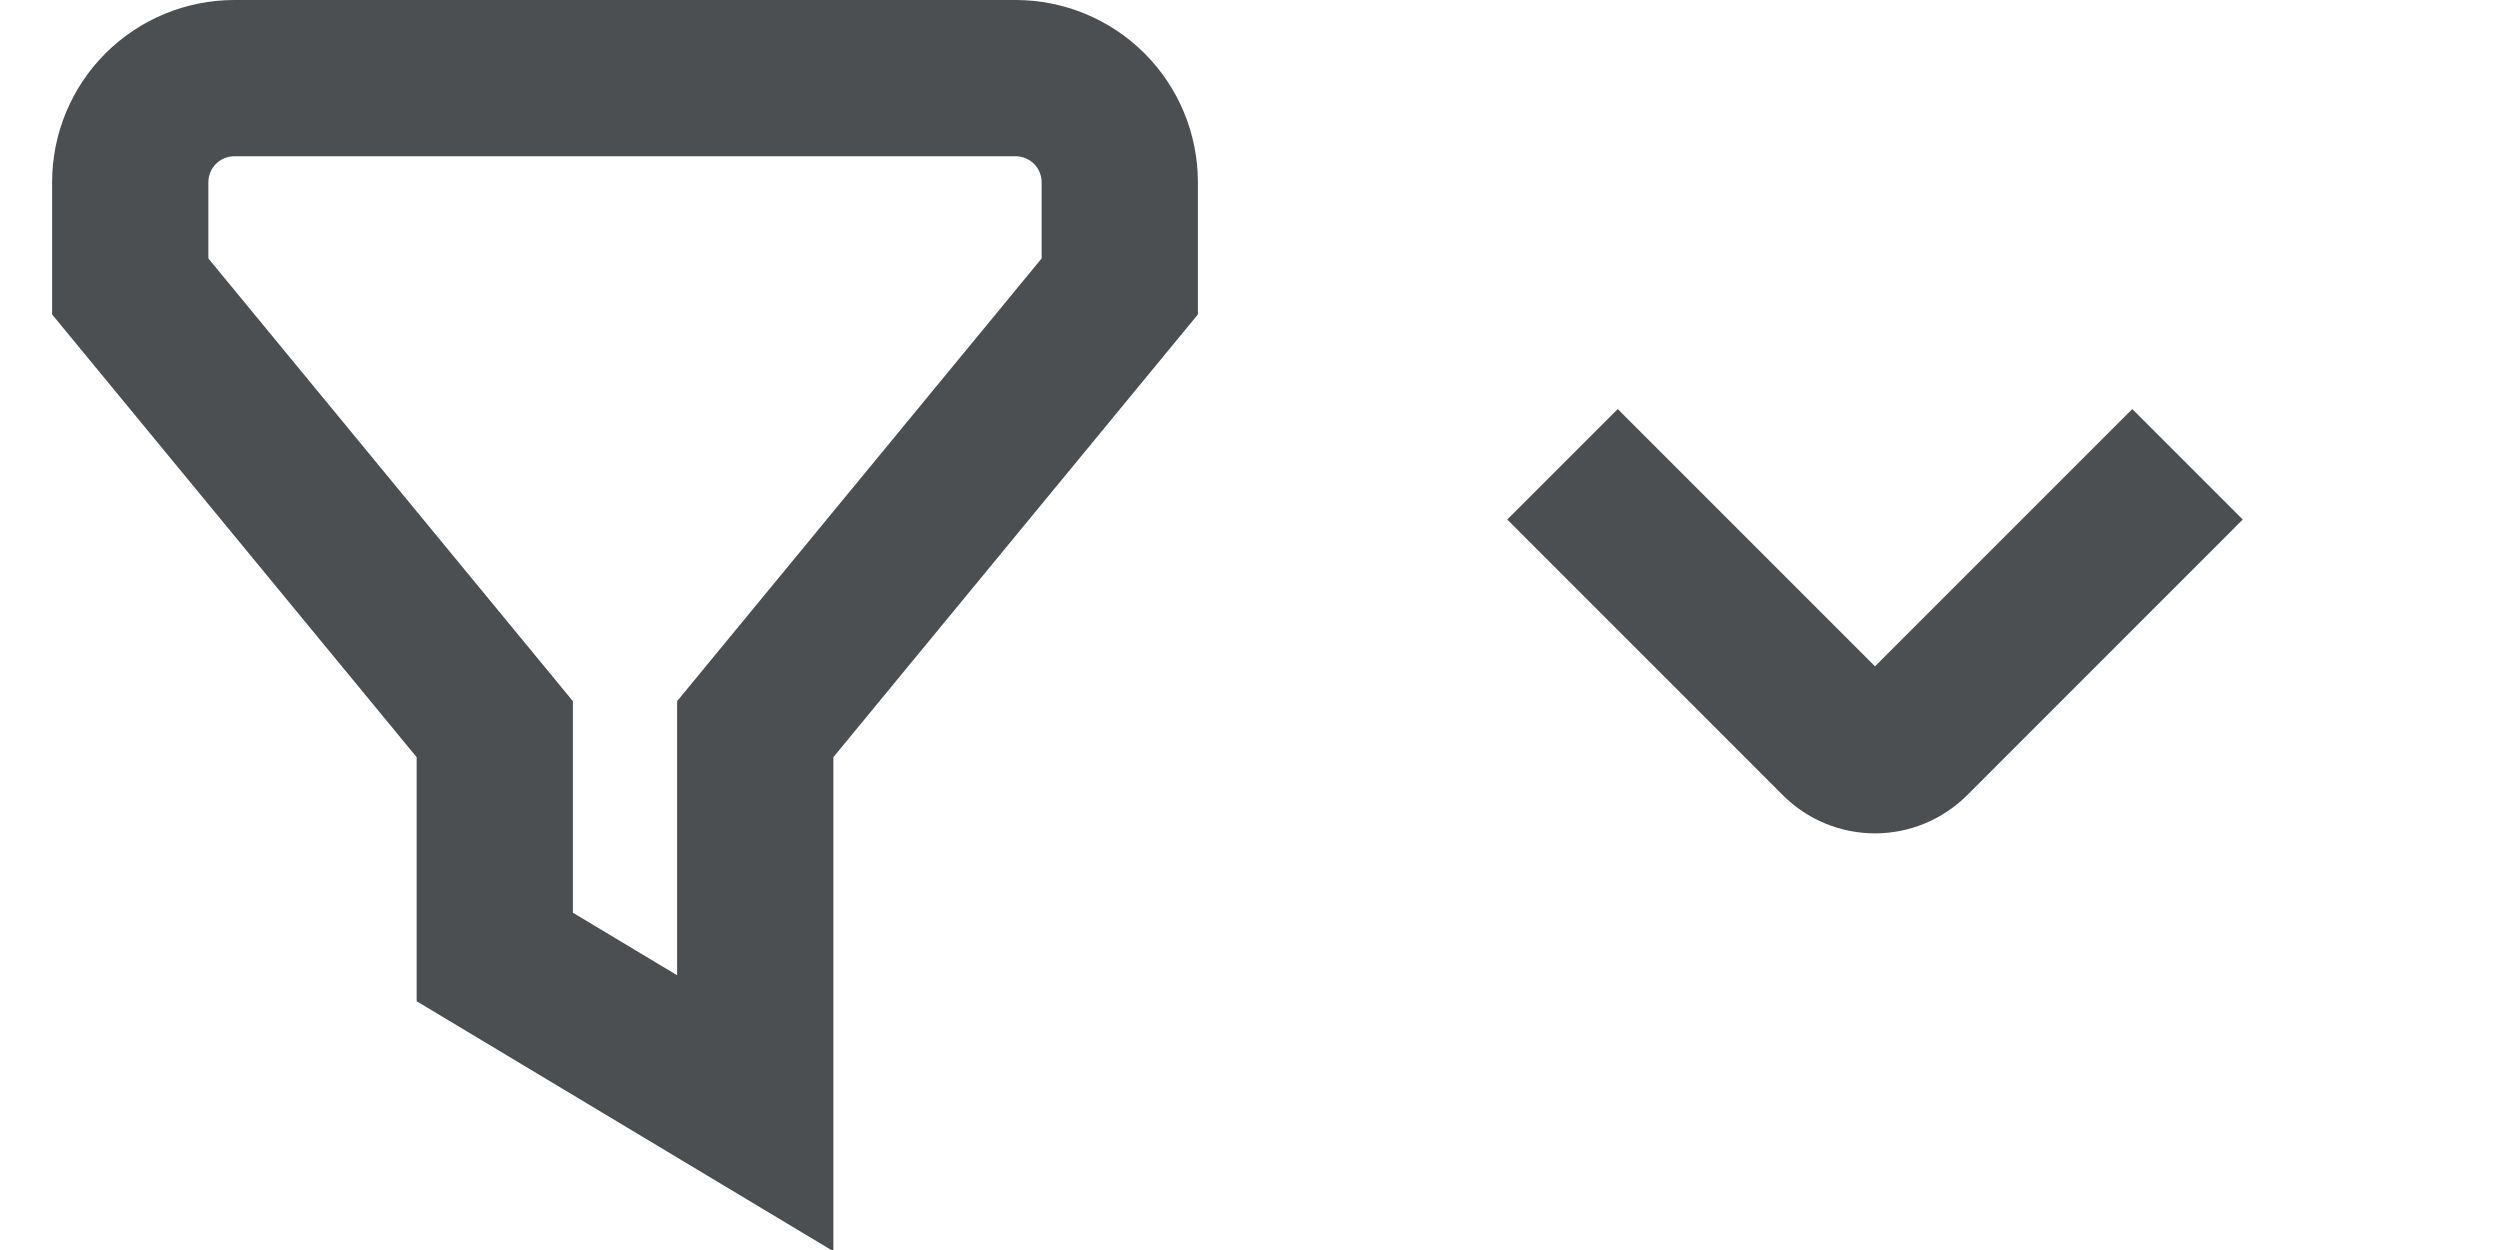 <svg width="32" height="16" viewBox="0 0 32 16" fill="none" xmlns="http://www.w3.org/2000/svg">
<g clip-path="url(#clip0_443_708)">
<path d="M10.667 16.016L5.333 12.816V9.692L0.667 4.025V2.333C0.667 1.714 0.912 1.121 1.35 0.683C1.788 0.246 2.381 0 3 0L13 0C13.619 0 14.212 0.246 14.65 0.683C15.088 1.121 15.333 1.714 15.333 2.333V4.025L10.667 9.692V16.016ZM7.333 11.683L8.667 12.483V8.975L13.333 3.308V2.333C13.333 2.245 13.298 2.16 13.236 2.098C13.173 2.035 13.088 2 13 2H3C2.912 2 2.827 2.035 2.764 2.098C2.702 2.16 2.667 2.245 2.667 2.333V3.308L7.333 8.975V11.683Z" fill="#4B4F52"/>
</g>
<path d="M24 10.667C23.558 10.667 23.134 10.492 22.821 10.179L19.293 6.65L20.707 5.236L24 8.529L27.293 5.236L28.707 6.65L25.179 10.179C25.024 10.333 24.84 10.456 24.638 10.54C24.436 10.624 24.219 10.667 24 10.667V10.667Z" fill="#4B4F52"/>
<defs>
<clipPath id="clip0_443_708">
<rect width="16" height="16" fill="white"/>
</clipPath>
</defs>
</svg>
